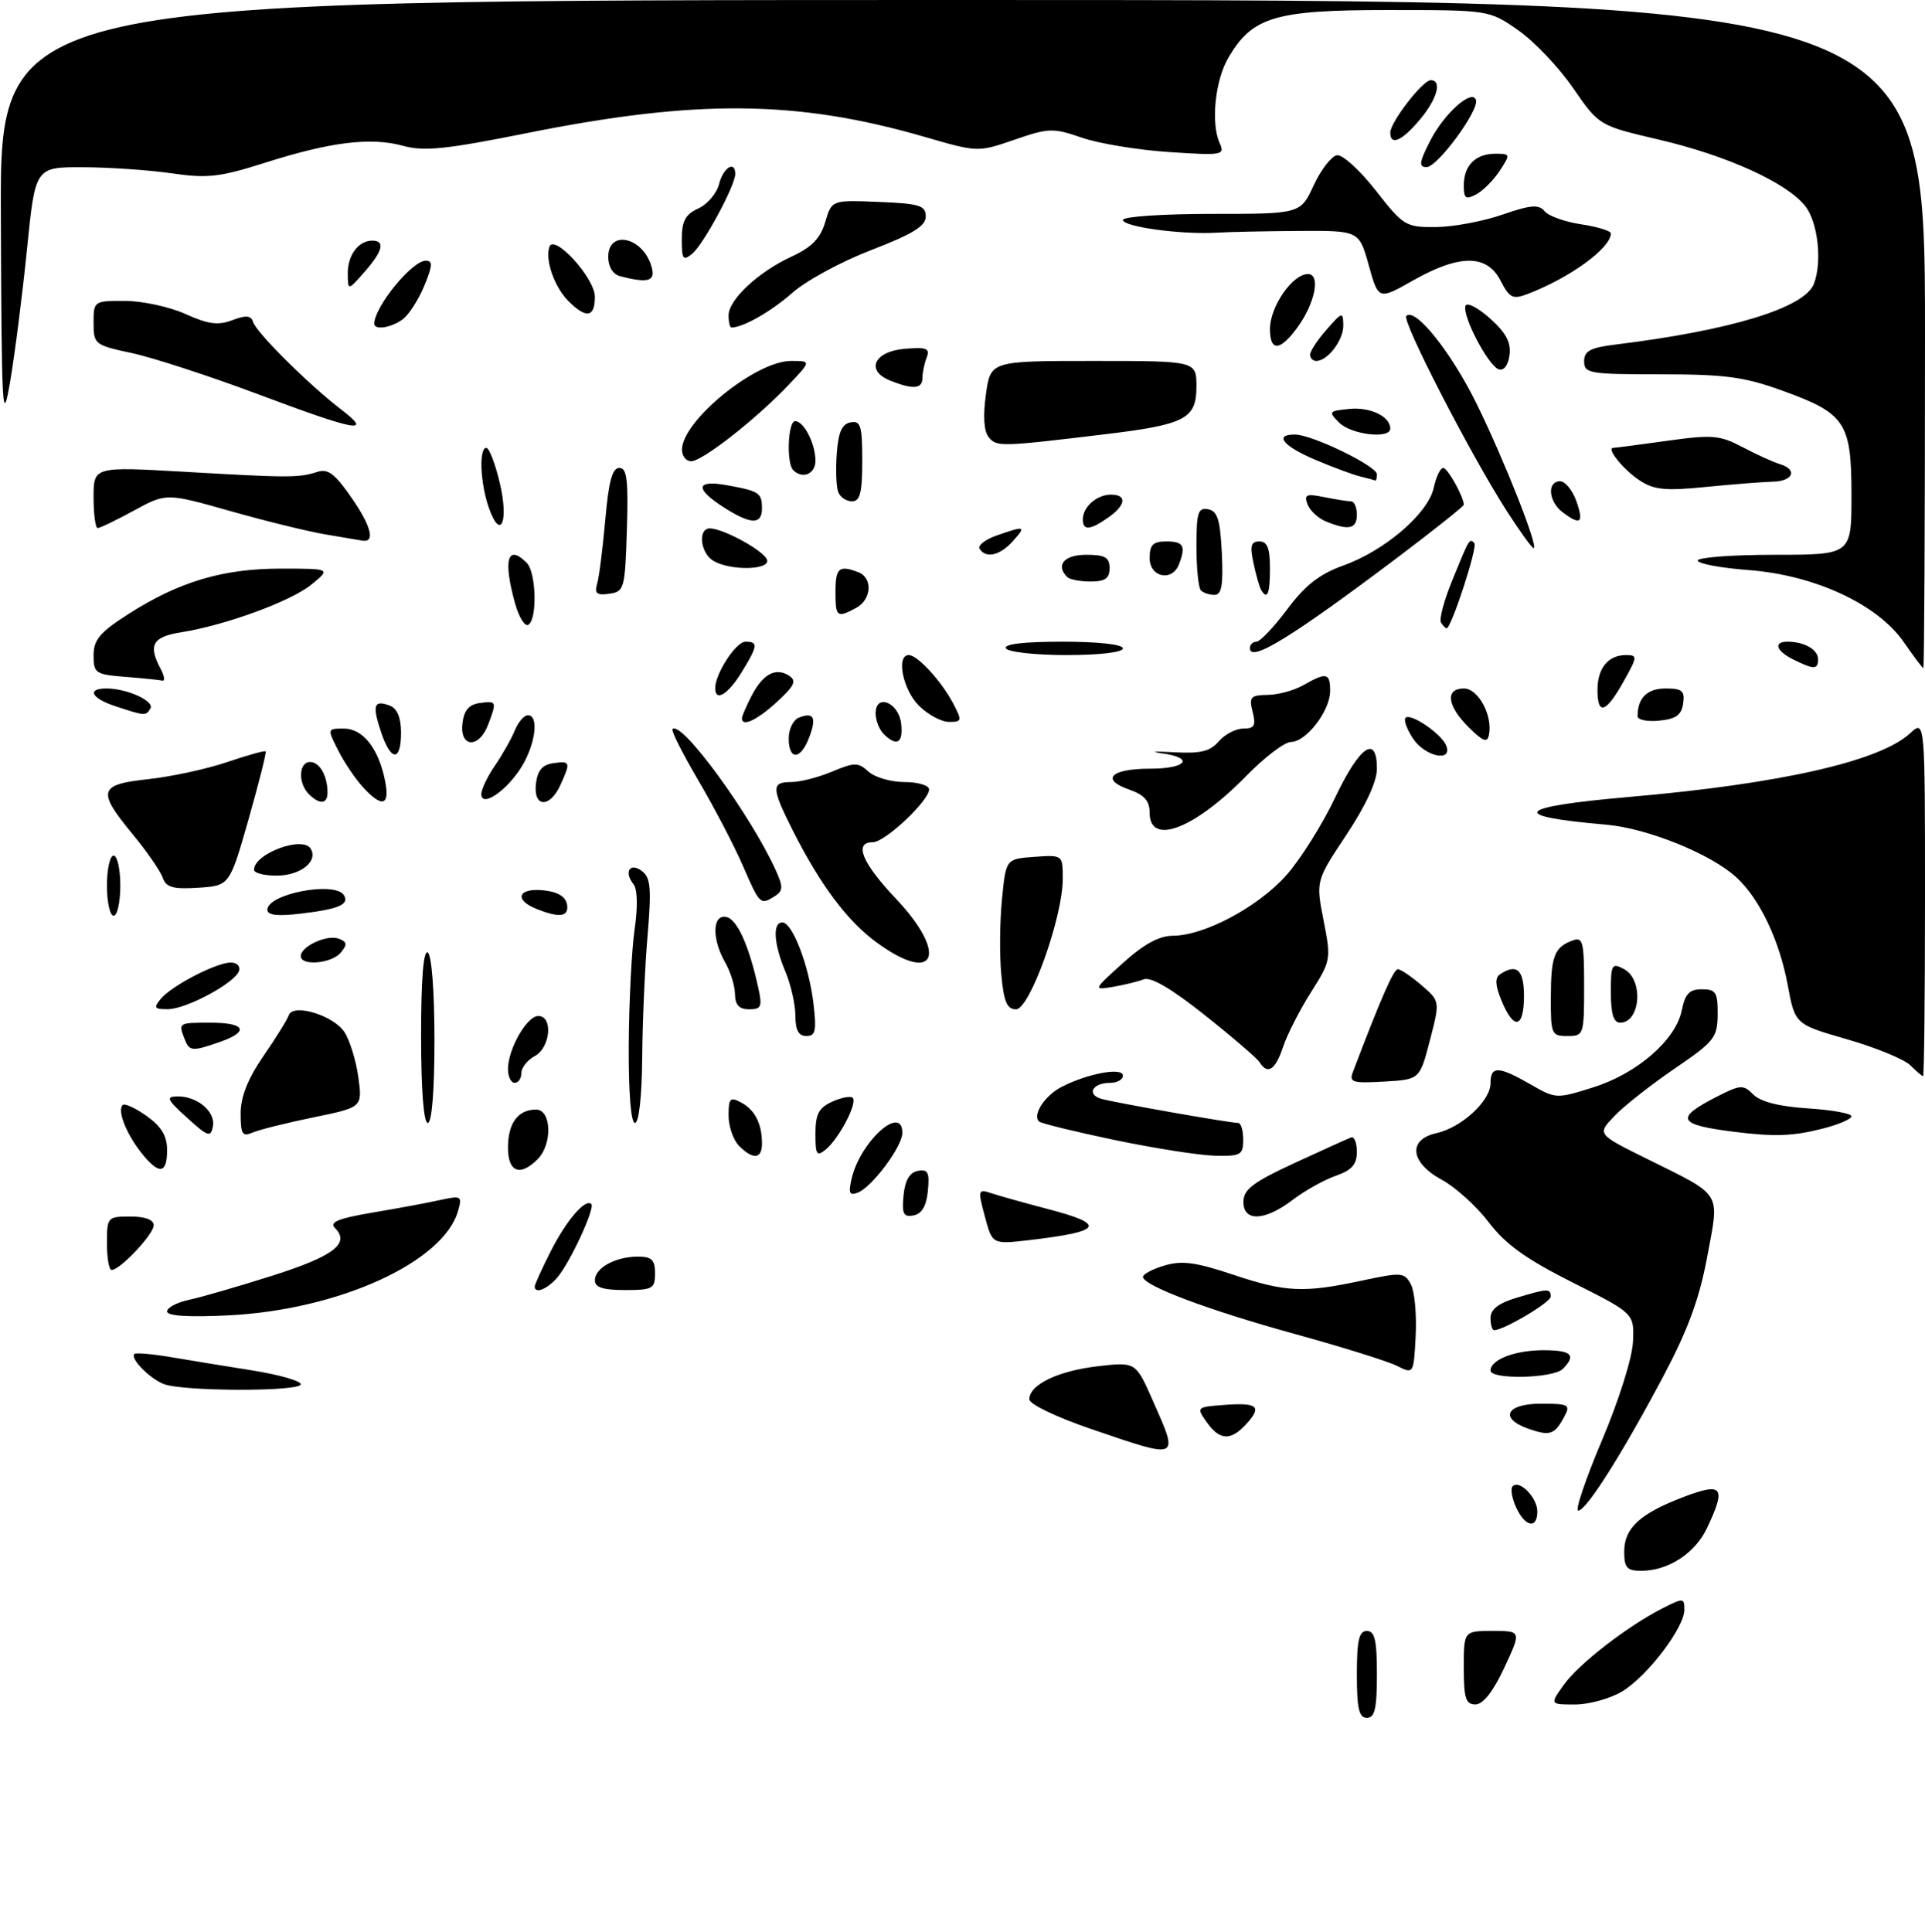 <?xml version="1.0" encoding="UTF-8" standalone="no"?>
<!DOCTYPE svg PUBLIC "-//W3C//DTD SVG 1.1//EN" "http://www.w3.org/Graphics/SVG/1.1/DTD/svg11.dtd" >
<svg xmlns="http://www.w3.org/2000/svg" xmlns:xlink="http://www.w3.org/1999/xlink" version="1.1" viewBox="0 0 288 289">
 <g >
 <path fill="currentColor"
d=" M 203.00 250.50 C 203.00 245.39 203.32 244.00 204.50 244.00 C 205.68 244.00 206.00 245.39 206.00 250.50 C 206.00 255.61 205.68 257.00 204.50 257.00 C 203.32 257.00 203.00 255.61 203.00 250.50 Z  M 219.00 249.50 C 219.00 244.00 219.00 244.00 223.31 244.00 C 227.62 244.00 227.62 244.00 225.06 249.49 C 223.40 253.06 221.89 254.98 220.75 254.99 C 219.29 255.00 219.00 254.08 219.00 249.50 Z  M 233.95 252.07 C 236.18 248.94 243.45 243.30 248.75 240.60 C 251.85 239.03 252.00 239.04 252.00 240.82 C 252.00 243.50 246.51 250.72 242.72 253.03 C 240.95 254.11 237.78 254.99 235.68 255.00 C 231.86 255.00 231.86 255.00 233.95 252.07 Z  M 243.00 232.15 C 243.00 228.60 245.35 226.44 251.89 223.95 C 257.76 221.72 258.30 222.45 255.37 228.64 C 253.58 232.40 249.56 235.00 245.55 235.00 C 243.41 235.00 243.00 234.54 243.00 232.15 Z  M 226.82 225.50 C 226.19 224.12 225.96 222.70 226.31 222.35 C 227.33 221.33 230.00 224.06 230.00 226.12 C 230.00 228.80 228.16 228.44 226.82 225.50 Z  M 239.67 215.48 C 242.20 209.51 244.21 203.14 244.31 200.73 C 244.50 196.50 244.50 196.50 235.28 191.87 C 228.31 188.36 225.25 186.17 222.74 182.87 C 220.92 180.47 217.75 177.60 215.71 176.50 C 210.97 173.94 210.58 170.47 214.92 169.52 C 218.67 168.69 223.00 164.69 223.00 162.05 C 223.00 159.44 224.18 159.47 228.95 162.21 C 232.75 164.40 232.86 164.41 238.37 162.67 C 244.96 160.60 250.74 155.56 251.62 151.13 C 252.11 148.68 252.76 148.00 254.62 148.00 C 256.71 148.00 257.00 148.46 256.98 151.75 C 256.95 155.23 256.49 155.82 250.57 159.85 C 247.05 162.25 243.00 165.43 241.56 166.94 C 238.94 169.67 238.94 169.67 246.22 173.28 C 257.86 179.05 257.26 178.09 255.42 188.00 C 254.25 194.30 252.54 198.94 248.84 205.92 C 242.67 217.55 237.32 226.00 236.12 226.00 C 235.62 226.00 237.22 221.27 239.67 215.48 Z  M 163.25 213.79 C 158.00 211.99 154.00 210.07 154.00 209.34 C 154.00 207.16 158.26 205.10 164.22 204.40 C 169.91 203.74 169.91 203.74 172.45 209.49 C 176.42 218.46 176.62 218.36 163.25 213.79 Z  M 180.53 212.75 C 178.97 210.53 179.01 210.50 183.08 210.19 C 188.14 209.80 188.86 210.40 186.51 212.99 C 184.15 215.60 182.49 215.53 180.53 212.75 Z  M 228.75 213.78 C 224.24 212.22 225.29 210.00 230.54 210.00 C 234.72 210.00 234.99 210.15 234.03 211.94 C 232.59 214.63 231.91 214.87 228.75 213.78 Z  M 24.47 207.05 C 22.32 206.18 19.44 203.22 20.11 202.56 C 20.32 202.35 22.75 202.56 25.50 203.02 C 28.25 203.49 33.76 204.39 37.75 205.02 C 41.74 205.66 45.00 206.59 45.00 207.09 C 45.00 208.22 27.26 208.18 24.47 207.05 Z  M 209.00 204.34 C 207.62 203.65 200.77 201.51 193.76 199.58 C 180.73 195.99 171.00 192.33 171.00 191.02 C 171.00 190.62 172.46 189.85 174.25 189.32 C 176.83 188.56 178.93 188.84 184.43 190.68 C 192.34 193.33 195.03 193.46 203.78 191.58 C 209.68 190.32 210.12 190.35 211.08 192.14 C 211.64 193.19 211.96 196.64 211.80 199.82 C 211.50 205.59 211.50 205.59 209.00 204.34 Z  M 223.00 205.04 C 223.00 203.40 226.67 202.00 230.93 202.00 C 235.13 202.00 235.87 202.73 233.80 204.80 C 232.38 206.22 223.00 206.43 223.00 205.04 Z  M 223.00 197.16 C 223.00 195.89 224.20 194.96 226.87 194.16 C 231.57 192.75 232.00 192.73 232.00 193.98 C 232.00 194.84 224.98 199.00 223.54 199.00 C 223.24 199.00 223.00 198.17 223.00 197.16 Z  M 25.00 196.20 C 25.00 195.63 26.46 194.85 28.25 194.47 C 30.04 194.09 35.69 192.45 40.81 190.83 C 49.94 187.92 52.42 186.02 50.11 183.71 C 49.24 182.84 50.61 182.28 55.73 181.41 C 59.45 180.79 64.01 179.94 65.85 179.53 C 69.02 178.84 69.16 178.93 68.53 181.15 C 66.36 188.82 50.71 195.95 34.25 196.78 C 28.22 197.08 25.00 196.88 25.00 196.20 Z  M 80.00 192.47 C 80.00 192.17 81.09 189.78 82.42 187.15 C 84.75 182.56 87.59 179.26 88.47 180.13 C 89.08 180.75 85.15 189.18 83.29 191.23 C 81.76 192.93 80.00 193.59 80.00 192.47 Z  M 89.00 191.54 C 89.00 189.69 92.08 188.00 95.43 188.00 C 97.50 188.00 98.00 188.48 98.00 190.50 C 98.00 192.80 97.63 193.00 93.50 193.00 C 90.21 193.00 89.00 192.60 89.00 191.54 Z  M 16.00 186.00 C 16.00 182.10 16.08 182.00 19.50 182.00 C 21.72 182.00 23.00 182.48 23.00 183.31 C 23.00 184.65 17.96 190.00 16.70 190.00 C 16.31 190.00 16.00 188.20 16.00 186.00 Z  M 147.35 182.00 C 146.27 177.97 146.31 177.85 148.37 178.53 C 149.54 178.92 153.31 179.97 156.74 180.87 C 165.62 183.19 165.00 184.24 153.98 185.53 C 148.46 186.17 148.46 186.17 147.35 182.00 Z  M 135.18 178.84 C 135.40 176.58 136.08 175.41 137.32 175.17 C 138.83 174.88 139.09 175.39 138.82 178.16 C 138.60 180.42 137.92 181.59 136.68 181.83 C 135.17 182.12 134.91 181.61 135.18 178.84 Z  M 186.03 179.75 C 186.06 177.93 187.53 176.83 193.66 174.00 C 197.84 172.07 201.65 170.35 202.13 170.17 C 202.61 169.98 203.00 170.95 203.00 172.32 C 203.00 174.21 202.24 175.07 199.84 175.91 C 198.10 176.51 195.21 178.13 193.41 179.50 C 189.20 182.71 185.99 182.82 186.03 179.75 Z  M 127.43 176.26 C 128.75 170.72 135.00 165.13 135.00 169.49 C 135.00 171.52 130.45 177.61 128.34 178.42 C 127.07 178.91 126.90 178.50 127.43 176.26 Z  M 21.11 172.42 C 18.86 169.55 17.53 166.14 18.35 165.32 C 18.64 165.02 20.26 165.76 21.94 166.96 C 24.16 168.54 25.00 169.94 25.00 172.07 C 25.00 175.68 23.77 175.79 21.11 172.42 Z  M 76.00 171.70 C 76.00 168.02 77.49 166.00 80.20 166.00 C 82.52 166.00 82.68 171.18 80.43 173.43 C 77.80 176.06 76.00 175.36 76.00 171.70 Z  M 110.57 171.43 C 109.71 170.56 109.00 168.52 109.00 166.89 C 109.00 164.30 109.24 164.06 110.88 164.94 C 112.95 166.04 114.00 168.12 114.00 171.08 C 114.00 173.41 112.68 173.54 110.57 171.43 Z  M 122.00 169.60 C 122.00 166.68 122.50 165.73 124.50 164.82 C 125.88 164.19 127.26 163.93 127.58 164.24 C 128.32 164.99 125.57 170.28 123.57 171.95 C 122.19 173.08 122.00 172.79 122.00 169.60 Z  M 166.72 170.54 C 160.80 169.30 155.72 168.06 155.45 167.78 C 154.43 166.77 156.33 163.88 158.87 162.58 C 162.79 160.58 168.00 159.63 168.00 160.92 C 168.00 161.51 167.13 162.00 166.06 162.00 C 163.47 162.00 162.51 163.72 164.74 164.38 C 166.58 164.93 183.94 167.99 185.25 168.00 C 185.66 168.00 186.00 169.12 186.00 170.50 C 186.00 172.79 185.64 172.99 181.75 172.90 C 179.41 172.84 172.65 171.78 166.72 170.54 Z  M 28.00 167.23 C 24.96 164.48 24.77 164.05 26.56 164.03 C 29.52 163.99 32.28 166.32 31.85 168.52 C 31.53 170.20 31.11 170.06 28.00 167.23 Z  M 36.00 166.58 C 36.00 164.09 37.07 161.40 39.41 157.99 C 41.29 155.27 42.99 152.52 43.20 151.89 C 43.81 150.06 49.88 151.89 51.53 154.40 C 52.33 155.63 53.27 158.66 53.61 161.14 C 54.23 165.66 54.23 165.66 46.86 167.17 C 42.81 168.00 38.71 169.03 37.75 169.45 C 36.26 170.10 36.00 169.67 36.00 166.58 Z  M 259.50 169.33 C 250.96 168.26 250.50 167.32 256.91 164.04 C 260.42 162.26 260.81 162.24 262.33 163.76 C 263.41 164.83 266.23 165.55 270.49 165.82 C 274.07 166.05 277.00 166.58 277.00 167.00 C 277.00 167.42 275.00 168.27 272.56 168.88 C 268.19 169.98 265.48 170.07 259.50 169.33 Z  M 63.00 154.94 C 63.00 146.49 63.35 142.10 64.00 142.50 C 64.58 142.86 65.00 148.34 65.00 155.56 C 65.00 163.19 64.61 168.00 64.00 168.00 C 63.38 168.00 63.00 162.98 63.00 154.94 Z  M 94.07 156.25 C 94.11 149.79 94.51 142.03 94.95 139.00 C 95.44 135.66 95.37 133.02 94.78 132.28 C 93.30 130.43 94.26 128.95 96.05 130.32 C 97.34 131.30 97.48 132.91 96.88 140.00 C 96.48 144.68 96.12 152.89 96.08 158.25 C 96.03 164.03 95.59 168.00 95.00 168.00 C 94.39 168.00 94.03 163.47 94.07 156.25 Z  M 76.00 159.95 C 76.00 156.95 78.82 152.00 80.53 152.00 C 82.78 152.00 82.36 156.74 80.00 158.00 C 78.90 158.59 78.00 159.73 78.00 160.54 C 78.00 161.34 77.55 162.00 77.00 162.00 C 76.45 162.00 76.00 161.08 76.00 159.95 Z  M 202.43 160.31 C 206.58 149.38 208.50 145.00 209.13 145.00 C 209.55 145.00 211.14 146.08 212.67 147.39 C 215.45 149.78 215.45 149.78 213.93 155.64 C 212.41 161.50 212.41 161.50 207.08 161.81 C 202.28 162.08 201.81 161.93 202.43 160.31 Z  M 285.80 159.37 C 284.90 158.48 280.66 156.73 276.36 155.49 C 268.55 153.24 268.55 153.24 267.46 147.37 C 266.22 140.70 263.29 134.52 259.84 131.31 C 256.07 127.79 246.47 123.90 240.25 123.37 C 225.47 122.10 226.66 120.72 243.83 119.22 C 266.32 117.27 281.23 113.89 285.75 109.72 C 288.00 107.65 288.00 107.65 288.00 134.33 C 288.00 149.00 287.87 161.00 287.71 161.00 C 287.56 161.00 286.70 160.27 285.80 159.37 Z  M 188.46 158.93 C 188.09 158.34 184.41 155.17 180.26 151.88 C 175.29 147.92 172.18 146.10 171.12 146.51 C 170.23 146.86 168.15 147.36 166.50 147.64 C 163.52 148.13 163.53 148.11 168.00 144.07 C 171.14 141.24 173.41 140.00 175.50 139.99 C 180.16 139.97 188.11 135.75 192.36 131.04 C 194.48 128.68 197.79 123.44 199.72 119.38 C 203.41 111.60 206.00 109.80 206.00 115.01 C 206.00 116.92 204.32 120.55 201.43 124.90 C 196.86 131.78 196.86 131.78 198.02 137.71 C 199.16 143.51 199.12 143.74 196.12 148.47 C 194.43 151.13 192.56 154.81 191.95 156.65 C 190.82 160.07 189.64 160.84 188.46 158.93 Z  M 27.61 155.42 C 26.68 153.01 26.69 153.00 31.50 153.00 C 36.74 153.00 37.36 154.33 32.85 155.90 C 28.74 157.33 28.33 157.30 27.61 155.42 Z  M 119.00 151.97 C 119.00 150.30 118.33 147.32 117.50 145.35 C 115.75 141.16 115.56 138.00 117.05 138.00 C 118.56 138.00 121.02 144.42 121.70 150.11 C 122.19 154.21 122.01 155.00 120.64 155.00 C 119.48 155.00 119.00 154.11 119.00 151.97 Z  M 232.02 149.25 C 232.03 143.05 232.54 141.71 235.25 140.71 C 236.82 140.13 237.00 140.84 237.00 147.53 C 237.00 154.83 236.94 155.00 234.50 155.00 C 232.12 155.00 232.00 154.72 232.02 149.25 Z  M 224.66 149.75 C 223.70 147.44 223.63 146.29 224.41 145.77 C 226.91 144.09 228.00 145.07 228.00 149.00 C 228.00 153.84 226.49 154.18 224.66 149.75 Z  M 241.00 148.46 C 241.00 144.24 241.14 144.00 243.00 145.00 C 245.93 146.57 245.44 153.00 242.39 153.00 C 241.41 153.00 241.00 151.67 241.00 148.46 Z  M 24.06 149.43 C 25.69 147.46 32.38 144.00 34.54 144.00 C 35.44 144.00 35.98 144.56 35.76 145.25 C 35.16 147.05 27.91 150.96 25.13 150.98 C 23.08 151.00 22.94 150.78 24.06 149.43 Z  M 109.96 148.75 C 109.95 147.51 109.29 145.38 108.50 144.00 C 106.48 140.46 106.56 136.77 108.65 137.18 C 110.27 137.49 112.06 141.44 113.45 147.79 C 114.07 150.60 113.90 151.00 112.08 151.00 C 110.60 151.00 109.99 150.35 109.96 148.75 Z  M 149.80 145.75 C 149.53 142.86 149.58 137.80 149.91 134.50 C 150.50 128.50 150.50 128.50 154.75 128.19 C 159.00 127.89 159.00 127.89 159.00 131.48 C 159.00 137.23 154.07 151.00 152.01 151.00 C 150.65 151.00 150.18 149.87 149.80 145.75 Z  M 45.00 143.04 C 45.00 141.57 48.95 139.77 50.69 140.43 C 51.93 140.91 51.99 141.31 50.99 142.51 C 49.62 144.16 45.00 144.56 45.00 143.04 Z  M 131.24 141.06 C 126.82 137.86 122.76 132.45 118.63 124.28 C 115.40 117.87 115.37 117.00 118.38 117.00 C 119.69 117.00 122.43 116.30 124.48 115.44 C 127.86 114.03 128.38 114.03 129.94 115.44 C 130.88 116.30 133.31 117.00 135.33 117.00 C 137.35 117.00 139.00 117.50 139.00 118.10 C 139.00 119.79 132.40 126.00 130.60 126.00 C 127.70 126.00 128.93 129.04 134.00 134.41 C 141.91 142.77 139.99 147.40 131.24 141.06 Z  M 16.00 132.50 C 16.00 130.03 16.45 128.00 17.00 128.00 C 17.55 128.00 18.00 130.03 18.00 132.50 C 18.00 134.97 17.55 137.00 17.00 137.00 C 16.45 137.00 16.00 134.97 16.00 132.50 Z  M 40.00 136.11 C 40.00 133.71 50.13 131.78 51.46 133.93 C 52.31 135.31 50.64 136.02 45.02 136.68 C 41.53 137.10 40.00 136.92 40.00 136.11 Z  M 80.25 135.97 C 76.87 134.61 77.50 132.83 81.24 133.19 C 83.38 133.39 84.60 134.10 84.82 135.25 C 85.18 137.16 83.76 137.38 80.25 135.97 Z  M 111.15 129.54 C 109.86 126.56 106.87 120.83 104.51 116.81 C 102.14 112.79 100.39 109.31 100.61 109.08 C 101.93 107.69 112.38 122.00 116.12 130.32 C 117.18 132.68 117.15 133.29 115.94 134.06 C 113.76 135.44 113.67 135.36 111.15 129.54 Z  M 24.35 131.31 C 24.00 130.31 21.98 127.39 19.86 124.82 C 14.47 118.28 14.73 117.37 22.25 116.56 C 25.69 116.18 30.97 115.04 33.99 114.01 C 37.01 112.99 39.60 112.26 39.74 112.41 C 39.89 112.55 38.73 117.13 37.18 122.59 C 34.35 132.50 34.35 132.50 29.66 132.81 C 25.88 133.05 24.86 132.76 24.35 131.31 Z  M 38.00 130.12 C 38.00 127.72 45.27 125.01 46.48 126.96 C 47.65 128.86 44.94 131.00 41.38 131.00 C 39.52 131.00 38.00 130.61 38.00 130.12 Z  M 172.00 121.60 C 172.00 119.81 171.21 118.92 168.92 118.12 C 164.59 116.61 166.21 115.00 172.06 115.00 C 177.58 115.00 178.78 113.36 173.75 112.69 C 171.96 112.45 172.80 112.38 175.60 112.54 C 179.62 112.76 181.05 112.42 182.34 110.91 C 183.24 109.86 184.89 109.00 186.01 109.00 C 187.67 109.00 187.93 108.55 187.41 106.50 C 186.85 104.27 187.10 104.00 189.64 103.96 C 191.21 103.95 193.62 103.29 195.00 102.50 C 198.45 100.53 199.00 100.65 199.00 103.37 C 199.00 106.33 195.42 111.00 193.14 111.00 C 192.20 111.00 189.19 113.29 186.46 116.08 C 178.68 124.04 172.00 126.59 172.00 121.60 Z  M 46.20 118.80 C 44.56 117.16 44.69 114.00 46.39 114.00 C 47.82 114.00 49.00 116.07 49.00 118.58 C 49.00 120.32 47.81 120.41 46.20 118.80 Z  M 54.29 117.75 C 53.16 116.51 51.49 114.04 50.59 112.25 C 48.95 109.01 48.96 109.00 51.45 109.00 C 54.30 109.00 56.64 111.96 57.61 116.80 C 58.36 120.57 57.18 120.91 54.29 117.75 Z  M 72.01 118.79 C 72.01 118.08 72.94 116.15 74.07 114.50 C 75.20 112.85 76.53 110.49 77.03 109.25 C 77.54 108.01 78.41 107.00 78.98 107.00 C 80.65 107.00 80.14 111.26 78.05 114.69 C 75.84 118.30 72.00 120.91 72.01 118.79 Z  M 80.18 117.25 C 80.41 115.28 81.14 114.41 82.75 114.18 C 85.34 113.81 85.41 114.01 83.84 117.45 C 82.25 120.95 79.77 120.81 80.18 117.25 Z  M 56.98 109.43 C 55.66 105.45 55.95 104.66 58.36 105.58 C 59.43 106.00 60.00 107.38 60.00 109.61 C 60.00 114.03 58.47 113.94 56.98 109.43 Z  M 118.00 110.47 C 118.00 109.08 118.69 107.67 119.54 107.35 C 121.76 106.49 122.20 107.35 121.05 110.36 C 119.78 113.71 118.00 113.78 118.00 110.47 Z  M 211.39 110.47 C 210.48 109.08 209.98 107.69 210.28 107.39 C 211.04 106.62 215.71 109.81 216.38 111.56 C 217.36 114.10 213.16 113.18 211.39 110.47 Z  M 69.18 108.25 C 69.41 106.28 70.14 105.41 71.75 105.18 C 74.31 104.82 74.36 104.93 73.02 108.43 C 71.67 112.01 68.77 111.87 69.18 108.25 Z  M 132.20 109.80 C 131.54 109.14 131.00 107.76 131.00 106.73 C 131.00 103.68 134.45 105.06 134.82 108.26 C 135.15 111.18 134.16 111.76 132.20 109.80 Z  M 219.73 108.80 C 216.49 105.59 216.18 103.00 219.02 103.00 C 221.16 103.00 223.34 107.04 222.77 109.92 C 222.52 111.18 221.89 110.94 219.73 108.80 Z  M 111.00 107.45 C 111.00 107.15 111.66 105.63 112.46 104.07 C 114.15 100.81 116.08 99.79 118.09 101.11 C 119.22 101.85 118.85 102.62 116.23 105.02 C 113.23 107.76 111.00 108.80 111.00 107.45 Z  M 137.45 105.55 C 135.06 103.15 134.04 98.00 135.96 98.00 C 137.27 98.00 140.86 101.91 142.61 105.25 C 143.96 107.83 143.92 108.00 141.98 108.00 C 140.84 108.00 138.80 106.90 137.45 105.55 Z  M 245.00 107.15 C 245.00 104.42 246.44 103.00 249.18 103.00 C 251.68 103.00 252.09 103.35 251.82 105.25 C 251.57 106.97 250.74 107.57 248.25 107.81 C 246.46 107.99 245.00 107.69 245.00 107.15 Z  M 17.25 105.65 C 13.66 104.47 12.92 103.00 15.93 103.00 C 19.01 103.00 23.18 104.90 22.50 106.00 C 21.80 107.13 21.73 107.12 17.25 105.65 Z  M 239.00 103.20 C 239.00 99.96 240.61 98.00 243.26 98.00 C 245.02 98.00 245.00 98.23 242.88 102.00 C 240.24 106.70 239.00 107.08 239.00 103.20 Z  M 107.00 102.95 C 107.00 100.78 110.11 96.00 111.53 96.00 C 113.47 96.00 113.39 96.63 110.92 100.63 C 108.88 103.93 107.00 105.04 107.00 102.95 Z  M 18.75 101.26 C 14.29 100.91 14.00 100.72 14.00 98.05 C 14.00 95.72 14.93 94.61 19.16 91.90 C 26.73 87.04 33.34 85.06 42.00 85.07 C 49.50 85.07 49.50 85.07 46.60 87.45 C 43.52 89.96 33.76 93.54 27.03 94.61 C 22.82 95.28 22.14 96.52 24.04 100.07 C 24.60 101.13 24.72 101.92 24.29 101.82 C 23.85 101.72 21.36 101.47 18.75 101.26 Z  M 268.25 98.64 C 265.72 97.38 265.28 96.00 267.42 96.00 C 269.93 96.00 272.00 97.18 272.00 98.61 C 272.00 100.20 271.41 100.20 268.25 98.64 Z  M 284.83 96.07 C 280.92 90.41 271.51 86.04 261.64 85.29 C 257.44 84.97 254.00 84.33 254.00 83.86 C 254.00 83.39 259.18 83.00 265.50 83.00 C 277.00 83.00 277.00 83.00 277.00 74.11 C 277.00 63.21 276.12 61.87 266.70 58.46 C 260.97 56.38 258.12 56.00 248.45 56.00 C 237.79 56.00 237.00 55.87 237.00 54.06 C 237.00 52.50 237.92 52.01 241.75 51.54 C 259.01 49.42 270.00 46.05 271.38 42.46 C 272.64 39.18 271.98 33.24 270.09 30.84 C 267.33 27.33 258.34 23.25 248.11 20.87 C 239.23 18.79 239.23 18.79 235.36 13.19 C 233.24 10.10 229.55 6.21 227.16 4.54 C 222.82 1.50 222.82 1.50 207.66 1.50 C 190.72 1.50 187.36 2.51 183.77 8.65 C 181.79 12.04 181.14 18.44 182.47 21.40 C 183.29 23.21 182.92 23.28 174.92 22.75 C 170.29 22.45 164.42 21.48 161.89 20.61 C 157.57 19.12 156.92 19.13 151.79 20.90 C 146.31 22.79 146.30 22.79 138.30 20.47 C 119.28 14.96 104.20 14.82 78.80 19.92 C 66.74 22.34 63.42 22.68 60.32 21.82 C 55.48 20.49 49.50 21.22 39.68 24.34 C 32.89 26.50 31.06 26.71 25.68 25.93 C 22.28 25.44 16.30 25.03 12.38 25.02 C 5.27 25.00 5.27 25.00 4.04 37.25 C 3.36 43.99 2.23 52.88 1.53 57.00 C 0.36 63.89 0.24 61.89 0.13 32.25 C 0.00 0.00 0.00 0.00 144.00 0.00 C 288.00 0.00 288.00 0.00 288.00 50.00 C 288.00 77.50 287.89 99.98 287.75 99.96 C 287.61 99.94 286.30 98.19 284.83 96.07 Z  M 150.50 97.00 C 150.11 96.36 153.16 96.00 158.94 96.00 C 164.31 96.00 168.00 96.41 168.00 97.00 C 168.00 97.59 164.52 98.00 159.56 98.00 C 154.92 98.00 150.84 97.55 150.50 97.00 Z  M 187.00 96.97 C 187.00 96.44 187.44 96.00 187.98 96.00 C 188.52 96.00 190.59 93.82 192.57 91.17 C 195.26 87.56 197.40 85.89 200.98 84.60 C 207.21 82.37 213.66 76.82 214.50 72.99 C 214.86 71.34 215.50 70.00 215.92 70.00 C 216.58 70.00 219.00 74.34 219.00 75.51 C 219.00 75.74 214.61 79.23 209.25 83.28 C 193.26 95.33 187.00 99.18 187.00 96.97 Z  M 77.06 90.28 C 75.24 83.73 75.93 81.33 78.80 84.20 C 80.22 85.62 80.41 92.63 79.05 93.47 C 78.53 93.79 77.64 92.35 77.06 90.28 Z  M 215.59 93.14 C 215.29 92.67 216.04 89.85 217.25 86.89 C 219.86 80.48 219.84 80.51 220.58 81.25 C 221.12 81.78 217.13 94.00 216.43 94.00 C 216.26 94.00 215.88 93.61 215.59 93.14 Z  M 125.00 88.50 C 125.00 84.96 125.54 84.50 128.42 85.61 C 130.61 86.45 130.40 89.72 128.07 90.96 C 125.21 92.49 125.00 92.33 125.00 88.50 Z  M 89.34 87.33 C 89.64 86.32 90.18 82.01 90.56 77.75 C 91.06 72.04 91.61 70.00 92.66 70.00 C 93.80 70.00 94.02 71.79 93.79 79.25 C 93.51 88.09 93.40 88.51 91.16 88.83 C 89.29 89.10 88.92 88.79 89.34 87.33 Z  M 179.67 88.33 C 179.30 87.97 179.00 85.01 179.00 81.76 C 179.00 76.67 179.24 75.90 180.75 76.19 C 182.15 76.45 182.56 77.75 182.80 82.76 C 183.03 87.54 182.77 89.00 181.71 89.00 C 180.95 89.00 180.03 88.70 179.67 88.33 Z  M 188.68 88.25 C 188.43 87.84 187.92 86.04 187.54 84.25 C 186.98 81.66 187.16 81.00 188.42 81.00 C 189.60 81.00 190.00 82.02 190.00 85.00 C 190.00 88.86 189.61 89.83 188.68 88.25 Z  M 159.67 86.33 C 157.89 84.55 159.21 83.00 162.50 83.00 C 165.33 83.00 166.00 83.38 166.00 85.00 C 166.00 86.53 165.33 87.00 163.17 87.00 C 161.61 87.00 160.03 86.70 159.67 86.33 Z  M 172.00 83.50 C 172.00 81.50 172.50 81.00 174.50 81.00 C 177.07 81.00 177.45 81.68 176.39 84.42 C 175.37 87.08 172.00 86.38 172.00 83.50 Z  M 106.75 83.92 C 104.75 82.76 104.36 78.98 106.25 79.05 C 108.36 79.13 114.33 82.43 114.76 83.75 C 115.26 85.29 109.32 85.42 106.75 83.92 Z  M 146.56 82.10 C 146.25 81.60 147.42 80.70 149.15 80.10 C 153.40 78.61 153.59 78.69 151.50 81.00 C 149.58 83.12 147.48 83.59 146.56 82.10 Z  M 225.39 76.39 C 219.93 67.86 209.69 47.97 210.40 47.27 C 211.73 45.94 217.13 52.70 220.92 60.41 C 225.06 68.83 230.25 82.00 229.44 82.00 C 229.19 82.00 227.36 79.47 225.39 76.39 Z  M 48.74 79.96 C 46.12 79.52 39.68 77.94 34.43 76.45 C 24.88 73.75 24.88 73.75 20.06 76.37 C 17.40 77.82 14.95 79.00 14.61 79.00 C 14.28 79.00 14.00 76.93 14.00 74.40 C 14.00 69.80 14.00 69.80 27.75 70.59 C 43.27 71.49 44.70 71.49 47.50 70.59 C 49.09 70.08 50.16 70.91 52.71 74.63 C 55.59 78.82 56.15 81.22 54.19 80.88 C 53.81 80.82 51.36 80.40 48.74 79.96 Z  M 73.12 75.93 C 71.84 72.24 71.63 67.00 72.76 67.00 C 73.18 67.00 74.08 69.34 74.76 72.20 C 76.16 78.09 74.89 80.99 73.12 75.93 Z  M 162.00 77.70 C 162.00 75.84 164.09 74.00 166.20 74.00 C 168.65 74.00 168.46 75.56 165.78 77.44 C 163.07 79.34 162.00 79.41 162.00 77.70 Z  M 198.39 78.02 C 197.23 77.55 195.98 76.40 195.62 75.46 C 195.06 73.99 195.42 73.83 198.11 74.37 C 199.84 74.72 201.64 75.00 202.12 75.00 C 202.61 75.00 203.00 75.90 203.00 77.00 C 203.00 79.13 201.79 79.40 198.39 78.02 Z  M 108.25 75.88 C 103.90 73.10 104.11 71.75 108.75 72.59 C 113.59 73.46 114.00 73.73 114.00 76.06 C 114.00 78.54 112.32 78.49 108.25 75.88 Z  M 233.75 76.61 C 231.66 75.02 231.43 72.00 233.40 72.00 C 234.17 72.00 235.27 73.35 235.85 75.00 C 236.99 78.26 236.46 78.66 233.75 76.61 Z  M 125.41 73.61 C 125.11 72.85 125.01 70.27 125.19 67.87 C 125.42 64.67 125.96 63.43 127.25 63.19 C 128.76 62.90 129.00 63.68 129.00 68.93 C 129.00 73.71 128.68 75.00 127.47 75.00 C 126.63 75.00 125.70 74.38 125.41 73.61 Z  M 245.29 71.86 C 242.88 70.28 240.24 67.00 241.38 67.00 C 241.64 67.00 245.25 66.53 249.39 65.95 C 256.21 65.00 257.30 65.10 260.72 66.90 C 262.80 68.00 265.29 69.13 266.25 69.42 C 268.98 70.23 268.31 71.99 265.25 72.06 C 263.74 72.10 259.22 72.45 255.21 72.85 C 249.14 73.46 247.47 73.29 245.29 71.86 Z  M 203.50 71.28 C 202.40 71.01 199.36 69.89 196.75 68.77 C 191.94 66.73 190.55 64.99 193.75 65.01 C 196.31 65.02 206.00 69.73 206.00 70.95 C 206.00 71.53 205.89 71.95 205.75 71.88 C 205.61 71.82 204.60 71.55 203.50 71.28 Z  M 118.67 70.33 C 117.63 69.29 117.88 63.00 118.96 63.00 C 120.27 63.00 122.00 66.39 122.00 68.93 C 122.00 70.92 120.06 71.73 118.67 70.33 Z  M 102.03 67.25 C 102.09 62.91 113.07 54.00 118.34 54.00 C 121.39 54.00 121.39 54.00 117.95 57.62 C 113.08 62.74 105.08 69.00 103.41 69.00 C 102.63 69.00 102.01 68.21 102.03 67.25 Z  M 147.94 65.43 C 147.20 64.54 147.05 62.29 147.50 59.03 C 148.19 54.00 148.19 54.00 163.59 54.00 C 179.00 54.00 179.00 54.00 179.00 57.84 C 179.00 62.66 177.34 63.52 165.30 64.97 C 149.69 66.85 149.13 66.86 147.94 65.43 Z  M 200.38 63.25 C 198.70 61.58 198.77 61.49 201.88 61.18 C 205.02 60.87 208.00 62.31 208.00 64.12 C 208.00 65.71 202.18 65.04 200.38 63.25 Z  M 38.50 58.94 C 31.35 56.26 22.91 53.51 19.75 52.83 C 14.16 51.63 14.00 51.51 14.00 48.30 C 14.00 45.03 14.04 45.00 18.75 45.02 C 21.36 45.03 25.43 45.92 27.78 46.99 C 31.15 48.51 32.63 48.71 34.76 47.90 C 36.82 47.12 37.56 47.19 37.87 48.19 C 38.38 49.79 46.20 57.55 51.00 61.23 C 55.92 64.99 53.40 64.53 38.50 58.94 Z  M 133.18 56.94 C 129.43 55.44 130.77 52.56 135.39 52.18 C 138.65 51.91 139.17 52.13 138.63 53.51 C 138.28 54.42 138.00 55.80 138.00 56.58 C 138.00 58.19 136.56 58.30 133.18 56.94 Z  M 224.22 55.25 C 222.66 54.72 218.75 47.26 219.25 45.76 C 219.44 45.17 221.09 46.00 222.89 47.61 C 225.31 49.77 226.09 51.23 225.84 53.12 C 225.63 54.67 224.99 55.51 224.22 55.25 Z  M 196.00 53.06 C 196.00 52.54 197.11 50.85 198.47 49.31 C 200.82 46.63 200.94 46.60 200.97 48.68 C 201.00 50.88 198.63 54.00 196.93 54.00 C 196.42 54.00 196.00 53.58 196.00 53.06 Z  M 190.00 49.22 C 190.00 45.88 193.37 41.00 195.68 41.00 C 197.60 41.00 196.76 45.32 194.14 48.94 C 191.53 52.55 190.00 52.65 190.00 49.22 Z  M 56.00 48.43 C 56.00 45.93 61.64 39.00 63.69 39.00 C 64.77 39.00 64.73 39.72 63.48 42.75 C 62.63 44.81 61.19 47.06 60.28 47.75 C 58.57 49.03 56.00 49.44 56.00 48.43 Z  M 109.00 47.19 C 109.00 44.82 113.46 40.67 118.50 38.35 C 121.46 36.98 122.75 35.65 123.47 33.21 C 124.44 29.92 124.44 29.92 131.47 30.21 C 137.59 30.46 138.50 30.74 138.50 32.39 C 138.50 33.82 136.57 35.01 130.39 37.39 C 125.93 39.10 120.59 41.99 118.53 43.82 C 115.38 46.60 111.17 49.00 109.43 49.00 C 109.20 49.00 109.00 48.18 109.00 47.19 Z  M 85.03 45.03 C 82.96 42.96 81.53 38.90 82.19 36.94 C 82.87 34.88 89.00 41.59 89.00 44.40 C 89.00 47.51 87.71 47.71 85.03 45.03 Z  M 204.78 39.69 C 203.33 34.50 203.33 34.50 194.41 34.55 C 189.51 34.58 183.93 34.69 182.00 34.81 C 176.74 35.12 168.00 33.93 168.00 32.90 C 168.00 32.41 173.97 32.00 181.28 32.00 C 194.55 32.00 194.55 32.00 196.53 27.75 C 197.61 25.41 199.18 23.38 200.00 23.23 C 200.83 23.08 203.42 25.42 205.81 28.48 C 209.96 33.79 210.29 34.00 214.81 33.97 C 217.39 33.95 221.86 33.12 224.75 32.12 C 229.03 30.64 230.21 30.55 231.09 31.60 C 231.68 32.32 234.15 33.20 236.58 33.56 C 239.01 33.93 241.00 34.54 241.00 34.92 C 241.00 37.12 234.84 41.59 228.52 43.99 C 226.32 44.83 225.83 44.58 224.49 41.97 C 222.45 38.03 218.39 38.02 211.44 41.94 C 206.23 44.89 206.23 44.89 204.78 39.69 Z  M 52.03 40.95 C 52.00 38.19 53.62 36.00 55.70 36.00 C 57.66 36.00 57.27 37.58 54.53 40.69 C 52.06 43.50 52.06 43.50 52.03 40.95 Z  M 92.75 41.31 C 91.69 41.03 91.00 39.90 91.00 38.43 C 91.00 34.36 96.08 35.40 97.43 39.75 C 98.16 42.08 97.07 42.44 92.75 41.31 Z  M 102.00 35.78 C 102.00 33.07 102.54 32.08 104.47 31.19 C 105.83 30.57 107.23 28.93 107.58 27.53 C 108.20 25.07 110.00 23.95 110.00 26.03 C 110.00 27.76 105.26 36.54 103.58 37.94 C 102.19 39.09 102.00 38.82 102.00 35.78 Z  M 219.00 27.74 C 219.00 24.76 220.76 23.00 223.72 23.00 C 225.98 23.00 226.00 23.07 224.38 25.54 C 223.47 26.94 221.88 28.53 220.86 29.08 C 219.29 29.91 219.00 29.70 219.00 27.74 Z  M 213.97 21.07 C 216.05 16.98 220.25 13.24 220.82 14.95 C 221.33 16.49 215.07 25.00 213.43 25.00 C 212.23 25.00 212.32 24.29 213.97 21.07 Z  M 208.00 19.84 C 208.00 18.29 212.85 12.00 214.05 12.00 C 215.80 12.00 215.02 14.82 212.41 17.92 C 209.74 21.10 208.00 21.86 208.00 19.84 Z "/>
</g>
</svg>